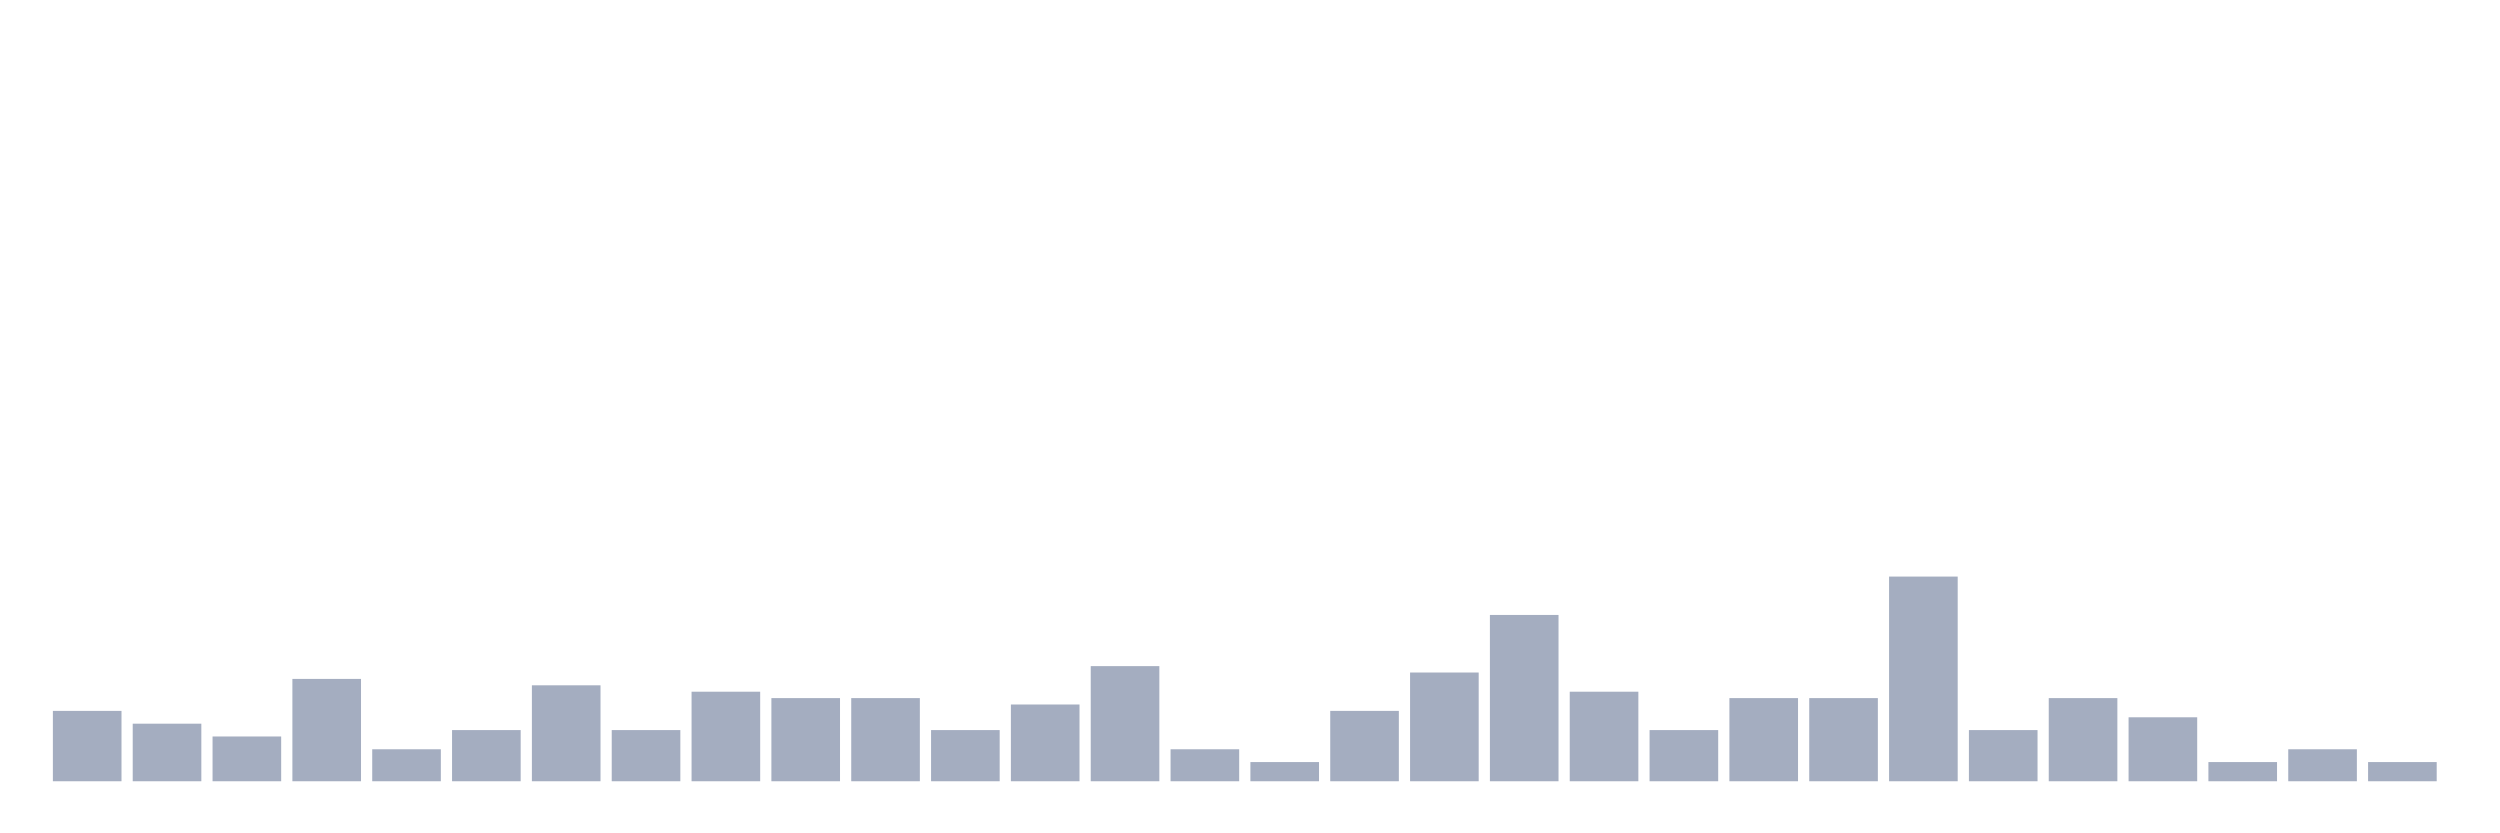 <svg xmlns="http://www.w3.org/2000/svg" viewBox="0 0 480 160"><g transform="translate(10,10)"><rect class="bar" x="0.153" width="13.175" y="126.491" height="13.509" fill="rgb(164,173,192)"></rect><rect class="bar" x="15.482" width="13.175" y="128.947" height="11.053" fill="rgb(164,173,192)"></rect><rect class="bar" x="30.81" width="13.175" y="131.404" height="8.596" fill="rgb(164,173,192)"></rect><rect class="bar" x="46.138" width="13.175" y="120.351" height="19.649" fill="rgb(164,173,192)"></rect><rect class="bar" x="61.466" width="13.175" y="133.86" height="6.14" fill="rgb(164,173,192)"></rect><rect class="bar" x="76.794" width="13.175" y="130.175" height="9.825" fill="rgb(164,173,192)"></rect><rect class="bar" x="92.123" width="13.175" y="121.579" height="18.421" fill="rgb(164,173,192)"></rect><rect class="bar" x="107.451" width="13.175" y="130.175" height="9.825" fill="rgb(164,173,192)"></rect><rect class="bar" x="122.779" width="13.175" y="122.807" height="17.193" fill="rgb(164,173,192)"></rect><rect class="bar" x="138.107" width="13.175" y="124.035" height="15.965" fill="rgb(164,173,192)"></rect><rect class="bar" x="153.436" width="13.175" y="124.035" height="15.965" fill="rgb(164,173,192)"></rect><rect class="bar" x="168.764" width="13.175" y="130.175" height="9.825" fill="rgb(164,173,192)"></rect><rect class="bar" x="184.092" width="13.175" y="125.263" height="14.737" fill="rgb(164,173,192)"></rect><rect class="bar" x="199.42" width="13.175" y="117.895" height="22.105" fill="rgb(164,173,192)"></rect><rect class="bar" x="214.748" width="13.175" y="133.86" height="6.14" fill="rgb(164,173,192)"></rect><rect class="bar" x="230.077" width="13.175" y="136.316" height="3.684" fill="rgb(164,173,192)"></rect><rect class="bar" x="245.405" width="13.175" y="126.491" height="13.509" fill="rgb(164,173,192)"></rect><rect class="bar" x="260.733" width="13.175" y="119.123" height="20.877" fill="rgb(164,173,192)"></rect><rect class="bar" x="276.061" width="13.175" y="108.07" height="31.93" fill="rgb(164,173,192)"></rect><rect class="bar" x="291.39" width="13.175" y="122.807" height="17.193" fill="rgb(164,173,192)"></rect><rect class="bar" x="306.718" width="13.175" y="130.175" height="9.825" fill="rgb(164,173,192)"></rect><rect class="bar" x="322.046" width="13.175" y="124.035" height="15.965" fill="rgb(164,173,192)"></rect><rect class="bar" x="337.374" width="13.175" y="124.035" height="15.965" fill="rgb(164,173,192)"></rect><rect class="bar" x="352.702" width="13.175" y="100.702" height="39.298" fill="rgb(164,173,192)"></rect><rect class="bar" x="368.031" width="13.175" y="130.175" height="9.825" fill="rgb(164,173,192)"></rect><rect class="bar" x="383.359" width="13.175" y="124.035" height="15.965" fill="rgb(164,173,192)"></rect><rect class="bar" x="398.687" width="13.175" y="127.719" height="12.281" fill="rgb(164,173,192)"></rect><rect class="bar" x="414.015" width="13.175" y="136.316" height="3.684" fill="rgb(164,173,192)"></rect><rect class="bar" x="429.344" width="13.175" y="133.86" height="6.14" fill="rgb(164,173,192)"></rect><rect class="bar" x="444.672" width="13.175" y="136.316" height="3.684" fill="rgb(164,173,192)"></rect></g></svg>
